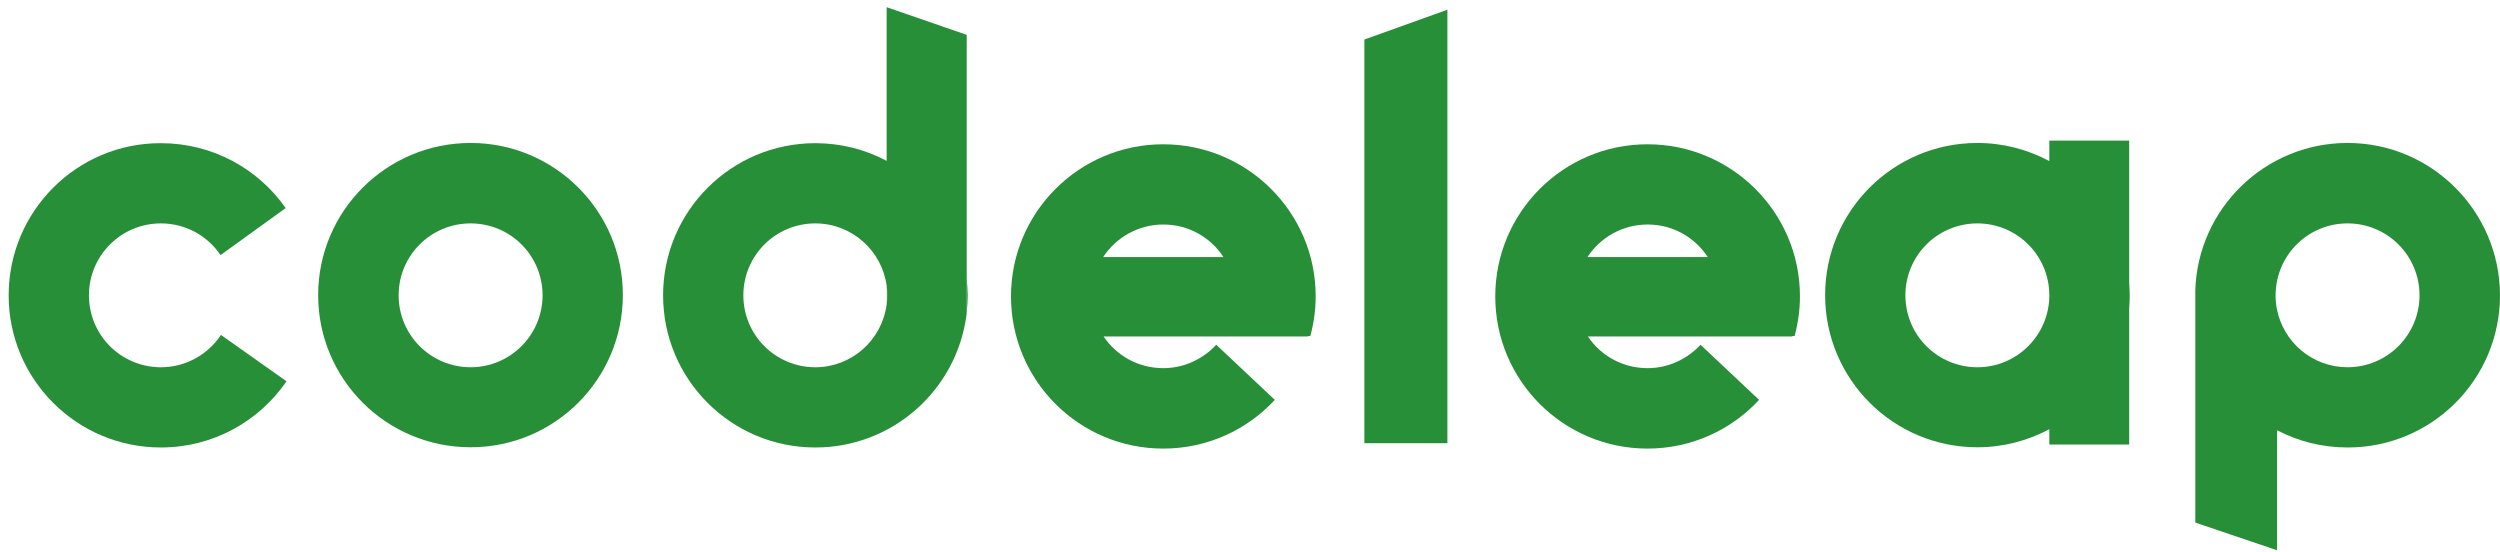 <svg width="181" height="40" viewBox="0 0 181 40" fill="none" xmlns="http://www.w3.org/2000/svg">
<path d="M34.072 10.35C27.983 10.35 23.035 15.28 23.035 21.366C23.035 27.452 27.967 32.382 34.072 32.382C40.161 32.382 45.094 27.452 45.094 21.366C45.109 15.296 40.161 10.35 34.072 10.35ZM34.072 26.589C31.189 26.589 28.861 24.263 28.861 21.381C28.861 18.5 31.189 16.174 34.072 16.174C36.954 16.174 39.282 18.5 39.282 21.381C39.282 24.247 36.954 26.589 34.072 26.589Z" fill="#278f38"/>
<path d="M154.149 20.425V22.336C154.18 22.027 154.196 21.704 154.196 21.38C154.196 21.057 154.165 20.733 154.149 20.425Z" fill="#278f38"/>
<path d="M69.987 20.134V22.614C70.033 22.214 70.064 21.798 70.064 21.382C70.048 20.966 70.033 20.55 69.987 20.134Z" fill="#278f38"/>
<path d="M64.194 0.521V11.645C62.652 10.828 60.895 10.366 59.03 10.366C52.941 10.366 48.008 15.296 48.008 21.382C48.008 27.468 52.941 32.398 59.03 32.398C64.641 32.398 69.265 28.223 69.974 22.799C69.974 22.738 69.99 22.676 69.99 22.614V2.524L64.194 0.521ZM59.03 26.59C56.147 26.59 53.819 24.263 53.819 21.382C53.819 18.501 56.147 16.174 59.03 16.174C61.666 16.174 63.855 18.146 64.194 20.689C64.225 20.92 64.24 21.135 64.24 21.366C64.24 21.598 64.225 21.829 64.194 22.044C63.855 24.617 61.666 26.59 59.03 26.59Z" fill="#278f38"/>
<path d="M15.996 24.248C15.071 25.65 13.468 26.59 11.649 26.59C8.766 26.59 6.439 24.263 6.439 21.382C6.439 18.501 8.766 16.174 11.649 16.174C13.453 16.174 15.04 17.083 15.965 18.47L20.682 15.065C18.694 12.215 15.38 10.366 11.649 10.366C5.56 10.351 0.627 15.296 0.627 21.382C0.627 27.468 5.56 32.398 11.649 32.398C15.426 32.398 18.755 30.503 20.744 27.606L15.996 24.248Z" fill="#278f38"/>
<path d="M64.211 20.69C64.242 20.921 64.257 21.137 64.257 21.368C64.257 21.599 64.242 21.83 64.211 22.046V20.69Z" fill="#278f38"/>
<path d="M70.002 22.618V22.803H69.987C69.987 22.741 70.002 22.679 70.002 22.618Z" fill="#278f38"/>
<path d="M104.792 0.705L98.781 2.862V32.089H104.792V0.705Z" fill="#278f38"/>
<path d="M84.217 10.446C78.128 10.446 73.196 15.377 73.196 21.462C73.196 27.548 78.128 32.478 84.217 32.478C87.408 32.478 90.291 31.122 92.295 28.95L88.056 24.96C87.1 25.992 85.743 26.654 84.217 26.654C82.414 26.654 80.826 25.745 79.901 24.359H94.715C94.715 24.359 94.715 24.343 94.715 24.328H94.869C95.116 23.404 95.255 22.448 95.255 21.447C95.255 15.377 90.306 10.446 84.217 10.446ZM79.87 18.612C80.795 17.195 82.398 16.255 84.233 16.255C86.067 16.255 87.655 17.195 88.58 18.612H79.87Z" fill="#278f38"/>
<path d="M119.278 10.446C113.189 10.446 108.257 15.377 108.257 21.462C108.257 27.548 113.189 32.478 119.278 32.478C122.469 32.478 125.352 31.122 127.356 28.95L123.117 24.96C122.161 25.992 120.805 26.654 119.278 26.654C117.475 26.654 115.887 25.745 114.962 24.359H129.776C129.776 24.359 129.776 24.343 129.776 24.328H129.93C130.177 23.404 130.316 22.448 130.316 21.447C130.316 15.377 125.367 10.446 119.278 10.446ZM114.931 18.612C115.856 17.195 117.459 16.255 119.294 16.255C121.128 16.255 122.716 17.195 123.641 18.612H114.931Z" fill="#278f38"/>
<path d="M148.371 10.181V11.661C146.814 10.829 145.042 10.351 143.161 10.351C137.072 10.351 132.139 15.281 132.139 21.367C132.139 27.453 137.072 32.383 143.161 32.383C145.042 32.383 146.814 31.905 148.371 31.073V32.183H154.152V10.181H148.371ZM143.161 26.59C140.278 26.59 137.951 24.263 137.951 21.382C137.951 18.501 140.278 16.175 143.161 16.175C146.044 16.175 148.371 18.501 148.371 21.382C148.371 24.248 146.044 26.59 143.161 26.59Z" fill="#278f38"/>
<path d="M169.963 10.35C163.997 10.35 159.126 15.095 158.941 21.012C158.941 21.135 158.941 21.258 158.941 21.381V37.836L164.86 39.839V31.149C166.386 31.951 168.128 32.398 169.978 32.398C176.067 32.398 181 27.467 181 21.381C180.985 15.296 176.052 10.35 169.963 10.35ZM169.963 26.589C167.419 26.589 165.307 24.771 164.845 22.368C164.783 22.044 164.752 21.721 164.752 21.381C164.752 21.258 164.752 21.135 164.768 21.012C164.953 18.316 167.203 16.174 169.963 16.174C172.845 16.174 175.173 18.5 175.173 21.381C175.173 24.247 172.845 26.589 169.963 26.589Z" fill="#278f38"/>
</svg>
